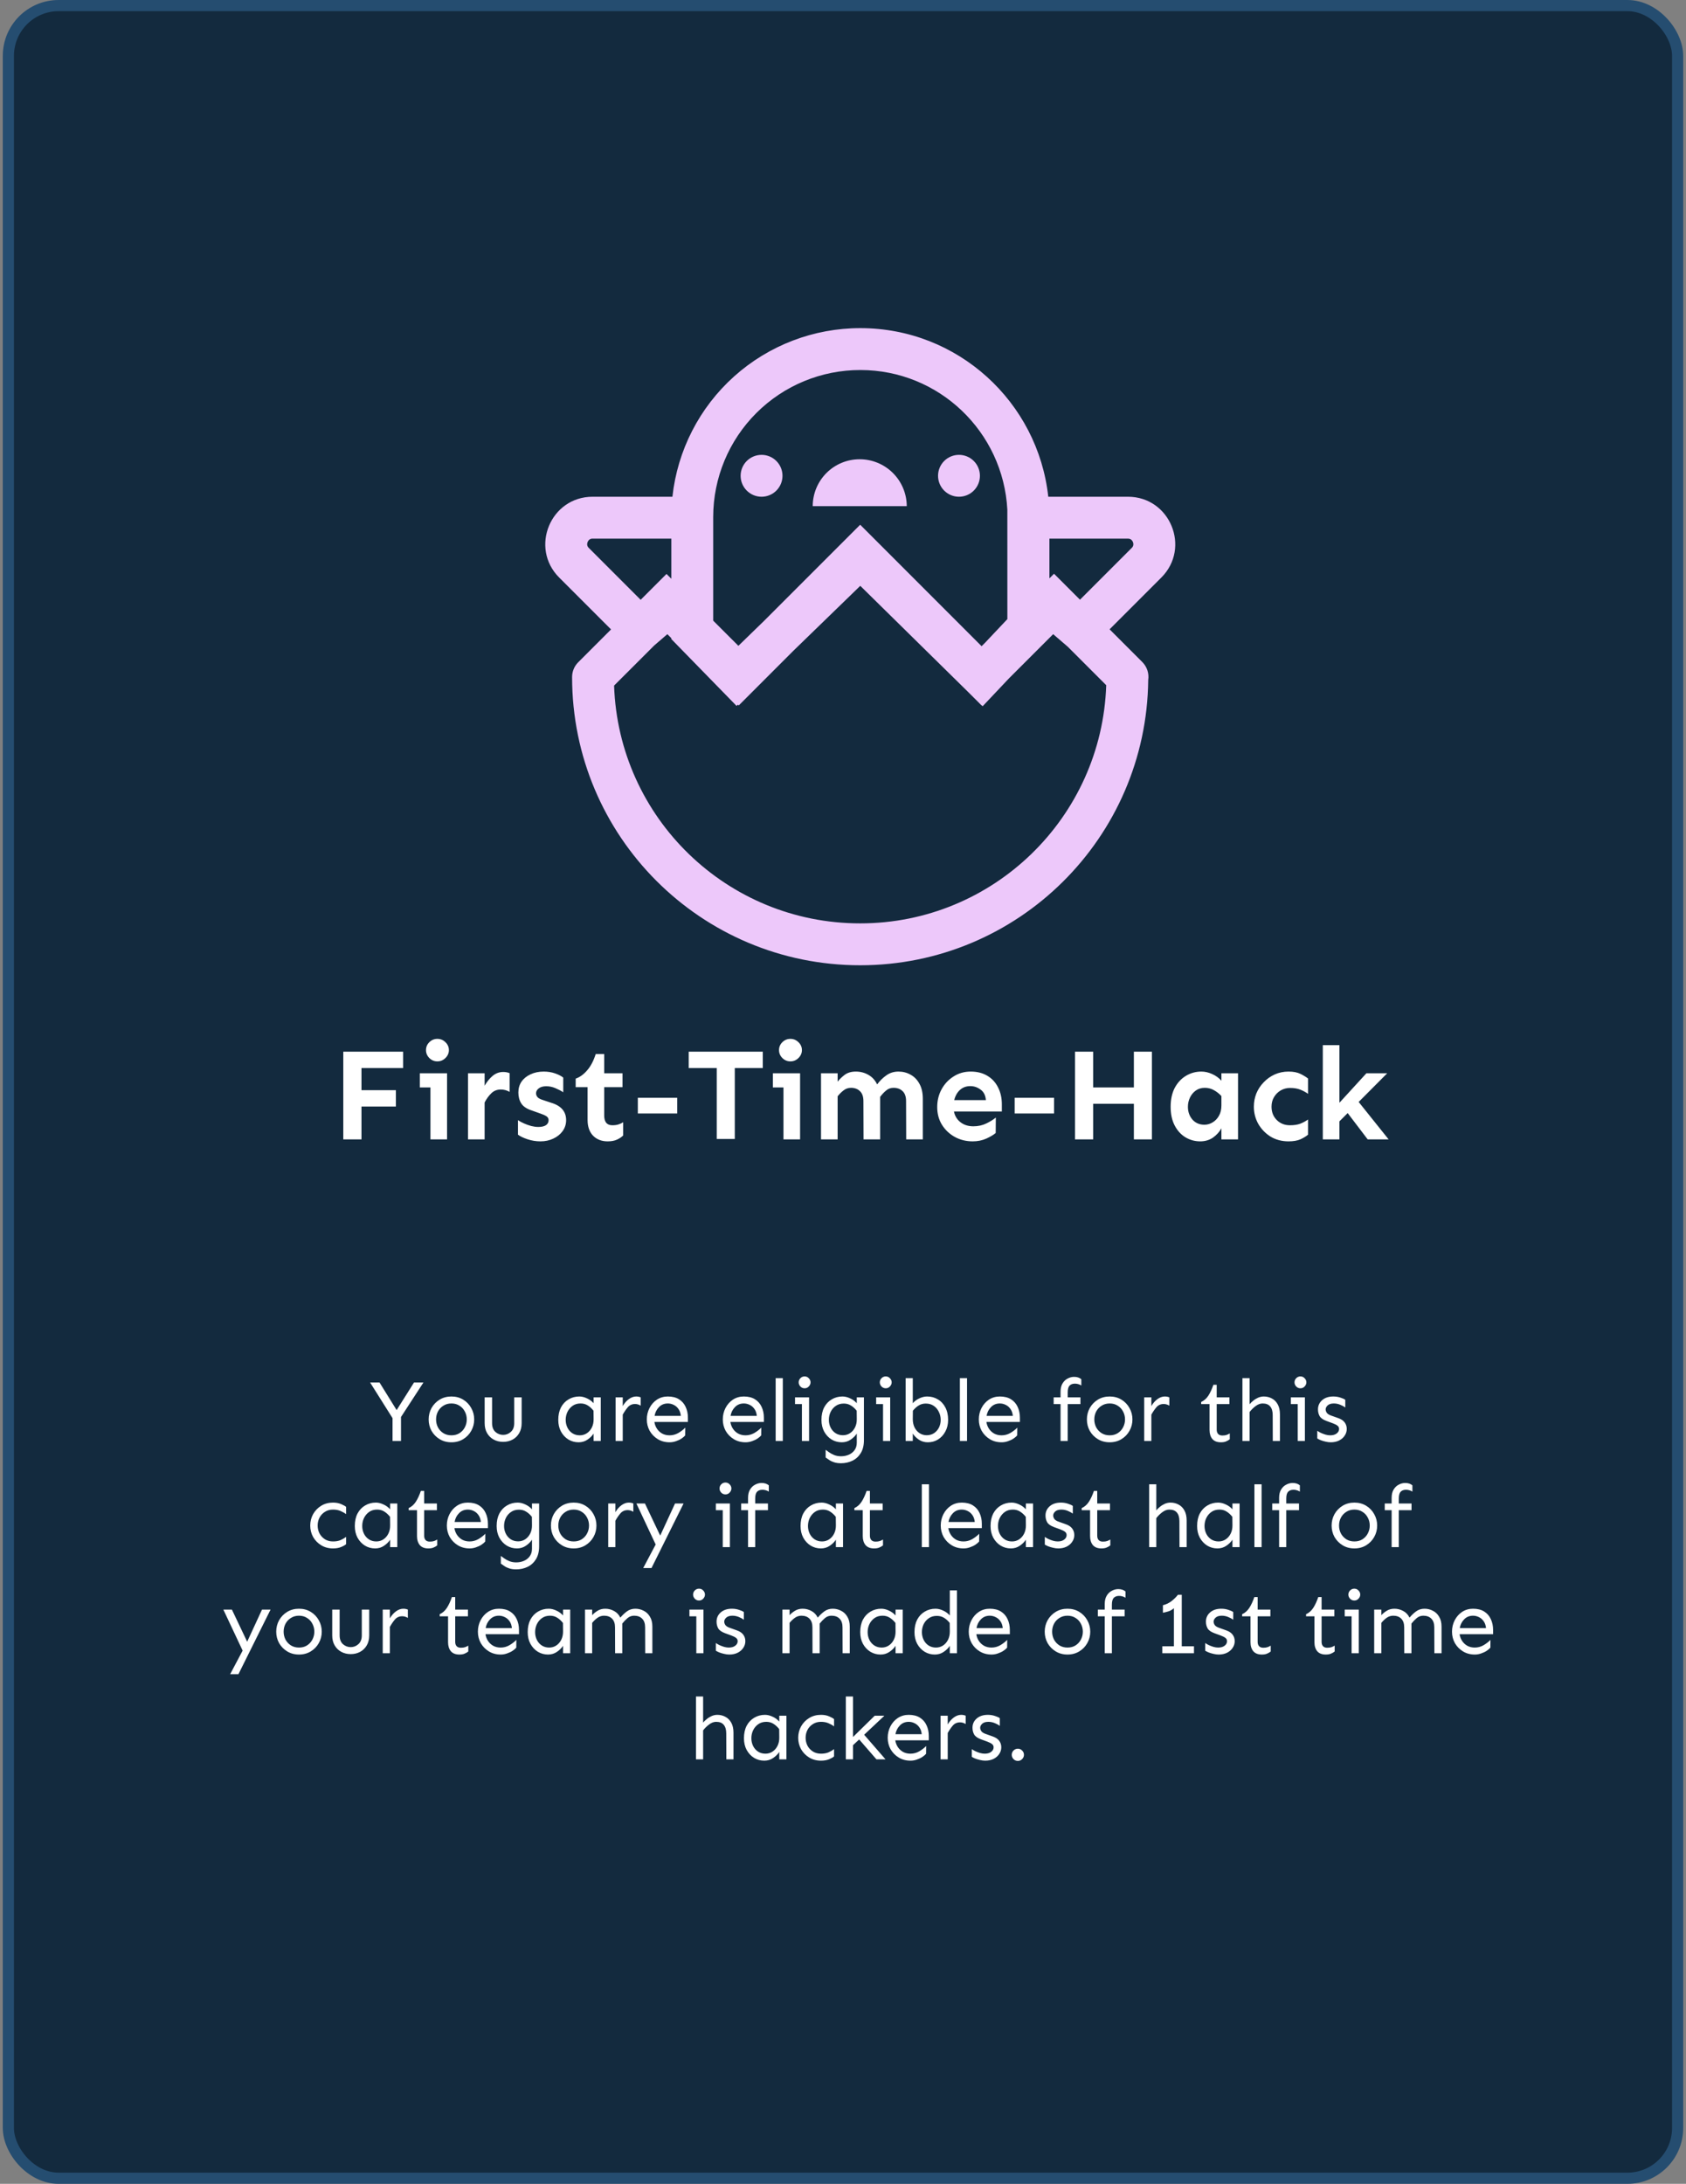 <svg width="302" height="391" viewBox="0 0 302 391" fill="none" xmlns="http://www.w3.org/2000/svg">
<rect x="0" y="0" width="302" height="391" fill="#808080" stroke="none"/>
<rect x="1.5" y="1" width="299" height="389" rx="9" fill="#132A3E"/>
<rect x="1.5" y="1" width="299" height="389" rx="9" stroke="#254D70" stroke-width="2"/>
<path d="M140.162 85.188C140.162 86.182 139.767 87.136 139.064 87.839C138.361 88.542 137.407 88.938 136.412 88.938C135.418 88.938 134.464 88.542 133.761 87.839C133.058 87.136 132.662 86.182 132.662 85.188C132.662 84.193 133.058 83.239 133.761 82.536C134.464 81.833 135.418 81.438 136.412 81.438C137.407 81.438 138.361 81.833 139.064 82.536C139.767 83.239 140.162 84.193 140.162 85.188ZM171.775 88.938C172.77 88.938 173.723 88.542 174.427 87.839C175.13 87.136 175.525 86.182 175.525 85.188C175.525 84.193 175.13 83.239 174.427 82.536C173.723 81.833 172.77 81.438 171.775 81.438C170.78 81.438 169.827 81.833 169.123 82.536C168.42 83.239 168.025 84.193 168.025 85.188C168.025 86.182 168.42 87.136 169.123 87.839C169.827 88.542 170.78 88.938 171.775 88.938ZM145.577 90.625H162.422C162.413 88.392 161.518 86.255 159.935 84.68C158.352 83.106 156.21 82.223 153.977 82.225C151.75 82.225 149.613 83.11 148.038 84.685C146.462 86.261 145.577 88.397 145.577 90.625Z" fill="#EDC8FA"/>
<path d="M100.157 103.401L109.45 112.694L103.57 118.574C102.868 119.277 102.474 120.231 102.475 121.225C102.475 149.733 125.564 172.825 154.075 172.825C182.387 172.825 205.379 149.988 205.671 121.739C205.757 121.159 205.706 120.568 205.523 120.012C205.339 119.456 205.028 118.95 204.614 118.536L198.752 112.675L208.026 103.401C213.34 98.084 209.59 88.938 202.037 88.938H187.769C185.912 71.954 171.561 58.75 154.112 58.75C145.766 58.744 137.711 61.823 131.496 67.395C125.282 72.967 121.346 80.639 120.445 88.938H106.15C98.594 88.938 94.844 98.088 100.157 103.401ZM120.25 96.438V103.623L119.387 102.76L114.756 107.391L105.464 98.099C105.32 97.968 105.222 97.795 105.186 97.604C105.159 97.413 105.184 97.218 105.261 97.041C105.331 96.862 105.449 96.707 105.602 96.591C105.763 96.482 105.956 96.428 106.15 96.438H120.25ZM109.997 122.751L117.19 115.563L119.537 113.545L120.25 114.258V114.419L131.935 126.389L132.175 126.156L132.325 126.306L142.097 116.53L154.094 104.89L173.474 123.955L175.825 126.303L175.844 126.284L176.012 126.449L180.715 121.473L188.646 113.545L191.256 115.788L198.149 122.68C197.365 146.35 177.925 165.325 154.075 165.325C130.217 165.325 110.8 146.41 109.997 122.751ZM202.72 98.099L193.45 107.373L188.8 102.723L187.975 103.548V96.438H202.037C202.3 96.438 202.465 96.513 202.581 96.591C202.712 96.689 202.844 96.839 202.926 97.041C203.002 97.219 203.027 97.413 202.997 97.604C202.962 97.794 202.862 97.968 202.72 98.099ZM180.441 110.849L176.429 115.098L175.829 115.698L154.079 93.948L136.836 111.186L132.261 115.63L127.75 111.123V92.534C127.764 85.553 130.548 78.864 135.491 73.936C140.435 69.007 147.132 66.243 154.112 66.25C168.194 66.25 179.702 77.305 180.437 91.263L180.441 110.849Z" fill="#EDC8FA"/>
<path d="M70.914 195.188V198.117H64.75V204H61.492V188.297H72.203V191.227H64.75V195.188H70.914ZM78.344 186C78.906 186 79.391 186.203 79.797 186.609C80.203 187 80.406 187.469 80.406 188.016C80.406 188.547 80.203 189.016 79.797 189.422C79.391 189.828 78.906 190.031 78.344 190.031C77.781 190.031 77.297 189.828 76.891 189.422C76.5 189.016 76.305 188.547 76.305 188.016C76.305 187.469 76.5 187 76.891 186.609C77.297 186.203 77.781 186 78.344 186ZM80.078 192.164V204H77.102V194.695H75.203V192.164H80.078ZM91.281 195.492C90.781 195.211 90.258 195.07 89.711 195.07C89.023 195.07 88.453 195.297 88 195.75C87.547 196.188 87.148 196.734 86.805 197.391V204H83.828V192.164H86.805V194.391C87.211 193.688 87.688 193.102 88.234 192.633C88.797 192.164 89.43 191.93 90.133 191.93C90.555 191.93 90.938 192 91.281 192.141V195.492ZM97.398 191.859C98.133 191.859 98.812 191.969 99.438 192.188C100.062 192.406 100.547 192.656 100.891 192.938V195.562C100.516 195.312 100.055 195.07 99.508 194.836C98.977 194.602 98.422 194.484 97.844 194.484C97.281 194.484 96.836 194.609 96.508 194.859C96.18 195.109 96.016 195.406 96.016 195.75C96.016 196 96.109 196.234 96.297 196.453C96.484 196.656 96.844 196.836 97.375 196.992L98.711 197.438C100.508 197.969 101.406 199.008 101.406 200.555C101.406 201.289 101.195 201.945 100.773 202.523C100.367 203.086 99.812 203.531 99.109 203.859C98.422 204.188 97.656 204.352 96.812 204.352C96.016 204.352 95.242 204.227 94.492 203.977C93.742 203.727 93.172 203.453 92.781 203.156V200.555C93.078 200.758 93.438 200.953 93.859 201.141C94.281 201.328 94.719 201.484 95.172 201.609C95.625 201.719 96.039 201.773 96.414 201.773C97.008 201.773 97.461 201.672 97.773 201.469C98.102 201.25 98.266 200.945 98.266 200.555C98.266 200.258 98.133 200.023 97.867 199.852C97.602 199.68 97.211 199.508 96.695 199.336L95.242 198.82C94.336 198.523 93.711 198.102 93.367 197.555C93.023 197.008 92.852 196.359 92.852 195.609C92.852 194.859 93.039 194.211 93.414 193.664C93.805 193.102 94.344 192.664 95.031 192.352C95.719 192.023 96.508 191.859 97.398 191.859ZM108.227 188.719V192.164H111.508V194.648H108.227V199.758C108.227 200.289 108.344 200.711 108.578 201.023C108.828 201.32 109.195 201.469 109.68 201.469C110.102 201.469 110.461 201.422 110.758 201.328C111.07 201.234 111.359 201.102 111.625 200.93V203.297C111.328 203.594 110.953 203.844 110.5 204.047C110.062 204.25 109.508 204.352 108.836 204.352C107.773 204.352 106.906 204.016 106.234 203.344C105.578 202.656 105.25 201.719 105.25 200.531V194.648H103.117V193.125C103.867 192.859 104.555 192.359 105.18 191.625C105.82 190.891 106.328 189.922 106.703 188.719H108.227ZM121.305 196.547V199.359H114.25V196.547H121.305ZM136.633 188.297V191.227H131.617V203.93H128.383V191.227H123.367V188.297H136.633ZM141.578 186C142.141 186 142.625 186.203 143.031 186.609C143.438 187 143.641 187.469 143.641 188.016C143.641 188.547 143.438 189.016 143.031 189.422C142.625 189.828 142.141 190.031 141.578 190.031C141.016 190.031 140.531 189.828 140.125 189.422C139.734 189.016 139.539 188.547 139.539 188.016C139.539 187.469 139.734 187 140.125 186.609C140.531 186.203 141.016 186 141.578 186ZM143.312 192.164V204H140.336V194.695H138.438V192.164H143.312ZM150.039 192.164V193.664C150.398 193.211 150.828 192.797 151.328 192.422C151.844 192.047 152.5 191.859 153.297 191.859C154.125 191.859 154.875 192.055 155.547 192.445C156.219 192.82 156.742 193.391 157.117 194.156C157.586 193.516 158.133 192.977 158.758 192.539C159.383 192.086 160.109 191.859 160.938 191.859C161.734 191.859 162.461 192.047 163.117 192.422C163.773 192.781 164.297 193.32 164.688 194.039C165.094 194.758 165.297 195.656 165.297 196.734V204H162.32L162.297 197.133C162.297 196.336 162.086 195.742 161.664 195.352C161.258 194.961 160.719 194.766 160.047 194.766C159.531 194.766 159.086 194.93 158.711 195.258C158.336 195.57 157.984 195.945 157.656 196.383V204H154.68L154.656 197.133C154.656 196.336 154.445 195.742 154.023 195.352C153.617 194.961 153.086 194.766 152.43 194.766C151.93 194.766 151.484 194.922 151.094 195.234C150.703 195.531 150.352 195.883 150.039 196.289V204H147.062V192.164H150.039ZM173.875 191.859C175.031 191.859 176.023 192.109 176.852 192.609C177.695 193.109 178.336 193.805 178.773 194.695C179.227 195.57 179.453 196.586 179.453 197.742V199.008H170.875C171.031 199.805 171.422 200.445 172.047 200.93C172.672 201.414 173.438 201.656 174.344 201.656C175.203 201.656 175.984 201.484 176.688 201.141C177.391 200.797 177.953 200.445 178.375 200.086L178.352 202.852C177.977 203.18 177.414 203.516 176.664 203.859C175.93 204.188 175.117 204.352 174.227 204.352C173.055 204.352 171.984 204.086 171.016 203.555C170.062 203.023 169.297 202.297 168.719 201.375C168.156 200.453 167.875 199.398 167.875 198.211C167.875 197.055 168.133 196 168.648 195.047C169.164 194.094 169.875 193.328 170.781 192.75C171.688 192.156 172.719 191.859 173.875 191.859ZM173.805 194.461C173.07 194.461 172.453 194.688 171.953 195.141C171.453 195.594 171.109 196.203 170.922 196.969H176.594C176.531 196.125 176.219 195.5 175.656 195.094C175.094 194.672 174.477 194.461 173.805 194.461ZM188.805 196.547V199.359H181.75V196.547H188.805ZM195.812 188.297V194.695H203.102V188.297H206.336V204H203.102V197.625H195.812V204H192.555V188.297H195.812ZM215.195 191.859C215.836 191.859 216.484 192.008 217.141 192.305C217.797 192.602 218.344 193 218.781 193.5V192.164H221.758V204H218.781V202.008C218.438 202.648 217.938 203.203 217.281 203.672C216.625 204.125 215.859 204.352 214.984 204.352C214.031 204.352 213.148 204.109 212.336 203.625C211.539 203.141 210.898 202.438 210.414 201.516C209.93 200.594 209.688 199.477 209.688 198.164C209.688 196.852 209.93 195.727 210.414 194.789C210.914 193.852 211.578 193.133 212.406 192.633C213.25 192.117 214.18 191.859 215.195 191.859ZM215.805 194.766C215.18 194.766 214.641 194.93 214.188 195.258C213.75 195.57 213.406 195.984 213.156 196.5C212.906 197.016 212.781 197.57 212.781 198.164C212.781 199.055 213.047 199.812 213.578 200.438C214.125 201.062 214.844 201.375 215.734 201.375C216.266 201.375 216.758 201.234 217.211 200.953C217.68 200.672 218.055 200.281 218.336 199.781C218.633 199.266 218.781 198.648 218.781 197.93V196.242C218.359 195.789 217.898 195.43 217.398 195.164C216.914 194.898 216.383 194.766 215.805 194.766ZM230.805 191.859C231.68 191.859 232.398 192 232.961 192.281C233.523 192.562 233.969 192.836 234.297 193.102V195.844C233.891 195.547 233.43 195.297 232.914 195.094C232.414 194.891 231.797 194.789 231.062 194.789C230.469 194.789 229.914 194.938 229.398 195.234C228.898 195.531 228.5 195.93 228.203 196.43C227.906 196.93 227.758 197.5 227.758 198.141C227.758 199.109 228.07 199.906 228.695 200.531C229.32 201.156 230.109 201.469 231.062 201.469C231.797 201.469 232.414 201.375 232.914 201.188C233.43 200.984 233.891 200.734 234.297 200.438V203.156C233.969 203.438 233.523 203.711 232.961 203.977C232.398 204.227 231.68 204.352 230.805 204.352C229.602 204.352 228.531 204.07 227.594 203.508C226.672 202.93 225.938 202.172 225.391 201.234C224.859 200.281 224.594 199.25 224.594 198.141C224.594 197.312 224.742 196.523 225.039 195.773C225.352 195.023 225.789 194.359 226.352 193.781C226.914 193.188 227.57 192.719 228.32 192.375C229.086 192.031 229.914 191.859 230.805 191.859ZM239.922 187.125V197.438L244.75 192.164H248.477L243.367 197.297L248.734 204H244.984L241.398 199.289L239.922 200.766V204H236.945V187.125H239.922Z" fill="white"/>
<path d="M75.844 247.531L71.828 253.703V258H70.312V253.906L66.297 247.531H67.984L71.047 252.469L74.156 247.531H75.844ZM80.859 250.031C81.651 250.031 82.354 250.219 82.969 250.594C83.583 250.969 84.062 251.469 84.406 252.094C84.76 252.719 84.938 253.401 84.938 254.141C84.938 254.88 84.76 255.562 84.406 256.188C84.062 256.802 83.583 257.297 82.969 257.672C82.354 258.047 81.651 258.234 80.859 258.234C80.068 258.234 79.365 258.047 78.75 257.672C78.135 257.297 77.651 256.802 77.297 256.188C76.953 255.562 76.781 254.88 76.781 254.141C76.781 253.401 76.953 252.719 77.297 252.094C77.651 251.469 78.135 250.969 78.75 250.594C79.365 250.219 80.068 250.031 80.859 250.031ZM80.859 251.281C80.307 251.281 79.823 251.417 79.406 251.688C78.99 251.948 78.667 252.297 78.438 252.734C78.219 253.161 78.109 253.63 78.109 254.141C78.109 254.641 78.219 255.109 78.438 255.547C78.667 255.974 78.99 256.323 79.406 256.594C79.823 256.854 80.307 256.984 80.859 256.984C81.422 256.984 81.906 256.854 82.312 256.594C82.729 256.323 83.047 255.974 83.266 255.547C83.495 255.109 83.609 254.641 83.609 254.141C83.609 253.63 83.495 253.161 83.266 252.734C83.047 252.297 82.729 251.948 82.312 251.688C81.906 251.417 81.422 251.281 80.859 251.281ZM93.438 250.188V254.812C93.438 255.5 93.292 256.094 93 256.594C92.708 257.094 92.312 257.479 91.812 257.75C91.312 258.021 90.75 258.156 90.125 258.156C89.5 258.156 88.938 258.021 88.438 257.75C87.938 257.479 87.542 257.094 87.25 256.594C86.958 256.094 86.812 255.5 86.812 254.812V250.188H88.141V254.812C88.141 255.49 88.338 256.01 88.734 256.375C89.141 256.729 89.604 256.906 90.125 256.906C90.646 256.906 91.104 256.729 91.5 256.375C91.906 256.01 92.109 255.49 92.109 254.812V250.188H93.438ZM103.766 250.031C104.214 250.031 104.667 250.141 105.125 250.359C105.594 250.568 105.995 250.859 106.328 251.234V250.188H107.609V258H106.328V256.672C106.057 257.089 105.688 257.453 105.219 257.766C104.76 258.078 104.234 258.234 103.641 258.234C102.974 258.234 102.365 258.068 101.812 257.734C101.26 257.391 100.818 256.917 100.484 256.312C100.161 255.708 100 255.01 100 254.219C100 253.354 100.161 252.609 100.484 251.984C100.818 251.359 101.271 250.88 101.844 250.547C102.417 250.203 103.057 250.031 103.766 250.031ZM104 251.281C103.438 251.281 102.958 251.422 102.562 251.703C102.167 251.984 101.859 252.349 101.641 252.797C101.432 253.234 101.328 253.708 101.328 254.219C101.328 254.719 101.432 255.182 101.641 255.609C101.849 256.026 102.141 256.359 102.516 256.609C102.901 256.859 103.344 256.984 103.844 256.984C104.323 256.984 104.75 256.859 105.125 256.609C105.5 256.359 105.797 256.016 106.016 255.578C106.234 255.13 106.339 254.63 106.328 254.078L106.312 252.578C105.99 252.172 105.641 251.854 105.266 251.625C104.901 251.396 104.479 251.281 104 251.281ZM111.547 250.188V251.75C111.849 251.229 112.214 250.812 112.641 250.5C113.068 250.188 113.505 250.031 113.953 250.031C114.255 250.031 114.526 250.083 114.766 250.188V251.672C114.432 251.474 114.099 251.375 113.766 251.375C113.234 251.375 112.802 251.562 112.469 251.938C112.146 252.312 111.839 252.76 111.547 253.281V258H110.266V250.188H111.547ZM119.625 250.031C120.427 250.031 121.094 250.198 121.625 250.531C122.156 250.865 122.552 251.318 122.812 251.891C123.083 252.464 123.219 253.109 123.219 253.828V254.594H117.219C117.281 255.031 117.432 255.432 117.672 255.797C117.911 256.161 118.224 256.453 118.609 256.672C118.995 256.88 119.438 256.984 119.938 256.984C120.5 256.984 121.026 256.844 121.516 256.562C122.005 256.271 122.417 255.953 122.75 255.609L122.734 257C122.589 257.177 122.37 257.365 122.078 257.562C121.797 257.75 121.469 257.906 121.094 258.031C120.729 258.167 120.344 258.234 119.938 258.234C119.146 258.234 118.443 258.047 117.828 257.672C117.214 257.297 116.729 256.802 116.375 256.188C116.031 255.562 115.859 254.88 115.859 254.141C115.859 253.401 116.021 252.719 116.344 252.094C116.667 251.469 117.109 250.969 117.672 250.594C118.245 250.219 118.896 250.031 119.625 250.031ZM119.625 251.281C118.979 251.281 118.448 251.5 118.031 251.938C117.615 252.365 117.354 252.885 117.25 253.5H121.953C121.901 252.99 121.755 252.573 121.516 252.25C121.286 251.927 121.005 251.688 120.672 251.531C120.339 251.365 119.99 251.281 119.625 251.281ZM133.234 250.031C134.036 250.031 134.703 250.198 135.234 250.531C135.766 250.865 136.161 251.318 136.422 251.891C136.693 252.464 136.828 253.109 136.828 253.828V254.594H130.828C130.891 255.031 131.042 255.432 131.281 255.797C131.521 256.161 131.833 256.453 132.219 256.672C132.604 256.88 133.047 256.984 133.547 256.984C134.109 256.984 134.635 256.844 135.125 256.562C135.615 256.271 136.026 255.953 136.359 255.609L136.344 257C136.198 257.177 135.979 257.365 135.688 257.562C135.406 257.75 135.078 257.906 134.703 258.031C134.339 258.167 133.953 258.234 133.547 258.234C132.755 258.234 132.052 258.047 131.438 257.672C130.823 257.297 130.339 256.802 129.984 256.188C129.641 255.562 129.469 254.88 129.469 254.141C129.469 253.401 129.63 252.719 129.953 252.094C130.276 251.469 130.719 250.969 131.281 250.594C131.854 250.219 132.505 250.031 133.234 250.031ZM133.234 251.281C132.589 251.281 132.057 251.5 131.641 251.938C131.224 252.365 130.964 252.885 130.859 253.5H135.562C135.51 252.99 135.365 252.573 135.125 252.25C134.896 251.927 134.615 251.688 134.281 251.531C133.948 251.365 133.599 251.281 133.234 251.281ZM140.219 246.75V258H138.938V246.75H140.219ZM144.125 246.438C144.427 246.438 144.677 246.547 144.875 246.766C145.083 246.974 145.188 247.219 145.188 247.5C145.188 247.771 145.083 248.016 144.875 248.234C144.677 248.453 144.427 248.562 144.125 248.562C143.823 248.562 143.568 248.453 143.359 248.234C143.161 248.016 143.062 247.771 143.062 247.5C143.062 247.219 143.161 246.974 143.359 246.766C143.568 246.547 143.823 246.438 144.125 246.438ZM144.922 250.188V258H143.641V251.391H142.406V250.188H144.922ZM150.906 250.031C151.354 250.031 151.807 250.141 152.266 250.359C152.734 250.568 153.135 250.859 153.469 251.234V250.188H154.75V257.844C154.75 258.771 154.562 259.542 154.188 260.156C153.812 260.771 153.312 261.229 152.688 261.531C152.062 261.833 151.38 261.984 150.641 261.984C150.161 261.984 149.75 261.927 149.406 261.812C149.073 261.708 148.786 261.573 148.547 261.406C148.307 261.25 148.089 261.099 147.891 260.953V259.578C148.047 259.693 148.25 259.839 148.5 260.016C148.76 260.203 149.068 260.37 149.422 260.516C149.786 260.661 150.193 260.734 150.641 260.734C151.151 260.734 151.62 260.641 152.047 260.453C152.474 260.266 152.818 259.99 153.078 259.625C153.339 259.26 153.469 258.823 153.469 258.312V256.672C153.198 257.089 152.828 257.453 152.359 257.766C151.901 258.078 151.375 258.234 150.781 258.234C150.115 258.234 149.505 258.068 148.953 257.734C148.401 257.391 147.958 256.917 147.625 256.312C147.302 255.708 147.141 255.01 147.141 254.219C147.141 253.354 147.302 252.609 147.625 251.984C147.958 251.359 148.411 250.88 148.984 250.547C149.557 250.203 150.198 250.031 150.906 250.031ZM151.141 251.297C150.578 251.297 150.099 251.438 149.703 251.719C149.307 251.99 149 252.349 148.781 252.797C148.573 253.234 148.469 253.708 148.469 254.219C148.469 254.719 148.573 255.177 148.781 255.594C148.99 256.01 149.281 256.344 149.656 256.594C150.042 256.844 150.484 256.969 150.984 256.969C151.464 256.969 151.891 256.844 152.266 256.594C152.641 256.344 152.938 256 153.156 255.562C153.375 255.125 153.479 254.63 153.469 254.078L153.453 252.578C153.13 252.172 152.781 251.859 152.406 251.641C152.042 251.411 151.62 251.297 151.141 251.297ZM158.656 246.438C158.958 246.438 159.208 246.547 159.406 246.766C159.615 246.974 159.719 247.219 159.719 247.5C159.719 247.771 159.615 248.016 159.406 248.234C159.208 248.453 158.958 248.562 158.656 248.562C158.354 248.562 158.099 248.453 157.891 248.234C157.693 248.016 157.594 247.771 157.594 247.5C157.594 247.219 157.693 246.974 157.891 246.766C158.099 246.547 158.354 246.438 158.656 246.438ZM159.453 250.188V258H158.172V251.391H156.938V250.188H159.453ZM166.062 250.031C166.781 250.031 167.422 250.203 167.984 250.547C168.557 250.88 169.005 251.359 169.328 251.984C169.661 252.609 169.828 253.354 169.828 254.219C169.828 255.01 169.661 255.708 169.328 256.312C169.005 256.917 168.568 257.391 168.016 257.734C167.474 258.068 166.865 258.234 166.188 258.234C165.594 258.234 165.062 258.078 164.594 257.766C164.135 257.453 163.771 257.089 163.5 256.672V258H162.219V246.75H163.5V251.234C163.833 250.859 164.229 250.568 164.688 250.359C165.156 250.141 165.615 250.031 166.062 250.031ZM165.828 251.297C165.349 251.297 164.927 251.411 164.562 251.641C164.198 251.859 163.849 252.172 163.516 252.578L163.5 254.078C163.5 254.63 163.604 255.125 163.812 255.562C164.031 256 164.328 256.344 164.703 256.594C165.089 256.844 165.516 256.969 165.984 256.969C166.495 256.969 166.938 256.844 167.312 256.594C167.688 256.344 167.979 256.01 168.188 255.594C168.396 255.177 168.5 254.719 168.5 254.219C168.5 253.708 168.391 253.234 168.172 252.797C167.964 252.349 167.661 251.99 167.266 251.719C166.87 251.438 166.391 251.297 165.828 251.297ZM173.219 246.75V258H171.938V246.75H173.219ZM179.094 250.031C179.896 250.031 180.562 250.198 181.094 250.531C181.625 250.865 182.021 251.318 182.281 251.891C182.552 252.464 182.688 253.109 182.688 253.828V254.594H176.688C176.75 255.031 176.901 255.432 177.141 255.797C177.38 256.161 177.693 256.453 178.078 256.672C178.464 256.88 178.906 256.984 179.406 256.984C179.969 256.984 180.495 256.844 180.984 256.562C181.474 256.271 181.885 255.953 182.219 255.609L182.203 257C182.057 257.177 181.839 257.365 181.547 257.562C181.266 257.75 180.938 257.906 180.562 258.031C180.198 258.167 179.812 258.234 179.406 258.234C178.615 258.234 177.911 258.047 177.297 257.672C176.682 257.297 176.198 256.802 175.844 256.188C175.5 255.562 175.328 254.88 175.328 254.141C175.328 253.401 175.49 252.719 175.812 252.094C176.135 251.469 176.578 250.969 177.141 250.594C177.714 250.219 178.365 250.031 179.094 250.031ZM179.094 251.281C178.448 251.281 177.917 251.5 177.5 251.938C177.083 252.365 176.823 252.885 176.719 253.5H181.422C181.37 252.99 181.224 252.573 180.984 252.25C180.755 251.927 180.474 251.688 180.141 251.531C179.807 251.365 179.458 251.281 179.094 251.281ZM193.531 250.188V251.391H191.25V258H189.969V251.391H188.734V250.188H189.969V249.188C189.969 248.573 190.089 248.073 190.328 247.688C190.568 247.292 190.875 247 191.25 246.812C191.625 246.615 192.005 246.516 192.391 246.516C192.922 246.516 193.354 246.656 193.688 246.938V248.062C193.531 247.958 193.344 247.875 193.125 247.812C192.906 247.75 192.688 247.724 192.469 247.734C192.083 247.745 191.781 247.87 191.562 248.109C191.354 248.339 191.25 248.745 191.25 249.328V250.188H193.531ZM198.766 250.031C199.557 250.031 200.26 250.219 200.875 250.594C201.49 250.969 201.969 251.469 202.312 252.094C202.667 252.719 202.844 253.401 202.844 254.141C202.844 254.88 202.667 255.562 202.312 256.188C201.969 256.802 201.49 257.297 200.875 257.672C200.26 258.047 199.557 258.234 198.766 258.234C197.974 258.234 197.271 258.047 196.656 257.672C196.042 257.297 195.557 256.802 195.203 256.188C194.859 255.562 194.688 254.88 194.688 254.141C194.688 253.401 194.859 252.719 195.203 252.094C195.557 251.469 196.042 250.969 196.656 250.594C197.271 250.219 197.974 250.031 198.766 250.031ZM198.766 251.281C198.214 251.281 197.729 251.417 197.312 251.688C196.896 251.948 196.573 252.297 196.344 252.734C196.125 253.161 196.016 253.63 196.016 254.141C196.016 254.641 196.125 255.109 196.344 255.547C196.573 255.974 196.896 256.323 197.312 256.594C197.729 256.854 198.214 256.984 198.766 256.984C199.328 256.984 199.812 256.854 200.219 256.594C200.635 256.323 200.953 255.974 201.172 255.547C201.401 255.109 201.516 254.641 201.516 254.141C201.516 253.63 201.401 253.161 201.172 252.734C200.953 252.297 200.635 251.948 200.219 251.688C199.812 251.417 199.328 251.281 198.766 251.281ZM206.234 250.188V251.75C206.536 251.229 206.901 250.812 207.328 250.5C207.755 250.188 208.193 250.031 208.641 250.031C208.943 250.031 209.214 250.083 209.453 250.188V251.672C209.12 251.474 208.786 251.375 208.453 251.375C207.922 251.375 207.49 251.562 207.156 251.938C206.833 252.312 206.526 252.76 206.234 253.281V258H204.953V250.188H206.234ZM217.938 247.938V250.188H220.219V251.391H217.938V255.969C217.938 256.292 218.021 256.547 218.188 256.734C218.354 256.922 218.609 257.016 218.953 257.016C219.266 257.016 219.526 256.979 219.734 256.906C219.943 256.823 220.125 256.734 220.281 256.641V257.688C220.073 257.854 219.849 257.984 219.609 258.078C219.38 258.182 219.068 258.234 218.672 258.234C218.005 258.234 217.5 258.036 217.156 257.641C216.823 257.234 216.656 256.698 216.656 256.031V251.391H215.156V251.016C215.667 250.786 216.094 250.411 216.438 249.891C216.781 249.359 217.083 248.708 217.344 247.938H217.938ZM226.375 250.031C226.906 250.031 227.391 250.151 227.828 250.391C228.266 250.62 228.615 250.974 228.875 251.453C229.135 251.922 229.266 252.516 229.266 253.234V258H227.984L227.969 253.359C227.969 252.682 227.818 252.167 227.516 251.812C227.224 251.458 226.771 251.281 226.156 251.281C225.74 251.281 225.323 251.438 224.906 251.75C224.5 252.052 224.141 252.406 223.828 252.812V258H222.547V246.75H223.828V251.422C223.995 251.214 224.208 251.005 224.469 250.797C224.729 250.578 225.021 250.396 225.344 250.25C225.677 250.104 226.021 250.031 226.375 250.031ZM232.938 246.438C233.24 246.438 233.49 246.547 233.688 246.766C233.896 246.974 234 247.219 234 247.5C234 247.771 233.896 248.016 233.688 248.234C233.49 248.453 233.24 248.562 232.938 248.562C232.635 248.562 232.38 248.453 232.172 248.234C231.974 248.016 231.875 247.771 231.875 247.5C231.875 247.219 231.974 246.974 232.172 246.766C232.38 246.547 232.635 246.438 232.938 246.438ZM233.734 250.188V258H232.453V251.391H231.219V250.188H233.734ZM238.828 250.031C239.286 250.031 239.714 250.099 240.109 250.234C240.505 250.359 240.792 250.49 240.969 250.625V252C240.75 251.833 240.453 251.672 240.078 251.516C239.703 251.359 239.318 251.281 238.922 251.281C238.432 251.281 238.062 251.396 237.812 251.625C237.573 251.854 237.453 252.094 237.453 252.344C237.453 252.542 237.521 252.745 237.656 252.953C237.802 253.151 238.052 253.312 238.406 253.438L239.719 253.906C240.229 254.083 240.609 254.339 240.859 254.672C241.109 255.005 241.234 255.396 241.234 255.844C241.234 256.281 241.109 256.682 240.859 257.047C240.62 257.411 240.281 257.703 239.844 257.922C239.417 258.13 238.922 258.234 238.359 258.234C238.057 258.234 237.74 258.193 237.406 258.109C237.083 258.036 236.792 257.948 236.531 257.844C236.271 257.729 236.078 257.63 235.953 257.547V256.172C236.099 256.276 236.302 256.396 236.562 256.531C236.833 256.656 237.12 256.766 237.422 256.859C237.724 256.943 238.005 256.984 238.266 256.984C238.755 256.984 239.141 256.875 239.422 256.656C239.714 256.438 239.859 256.167 239.859 255.844C239.859 255.594 239.76 255.396 239.562 255.25C239.375 255.104 239.099 254.964 238.734 254.828L237.578 254.406C236.974 254.177 236.573 253.891 236.375 253.547C236.177 253.193 236.078 252.792 236.078 252.344C236.078 251.677 236.328 251.125 236.828 250.688C237.328 250.25 237.995 250.031 238.828 250.031ZM59.648 269.031C60.221 269.031 60.716 269.125 61.133 269.312C61.55 269.49 61.836 269.651 61.992 269.797V271.094C61.7 270.875 61.367 270.688 60.992 270.531C60.617 270.365 60.169 270.281 59.648 270.281C59.096 270.281 58.612 270.417 58.195 270.688C57.779 270.948 57.456 271.297 57.227 271.734C57.008 272.161 56.898 272.63 56.898 273.141C56.898 273.641 57.008 274.109 57.227 274.547C57.456 274.974 57.779 275.323 58.195 275.594C58.612 275.854 59.096 275.984 59.648 275.984C60.169 275.984 60.617 275.906 60.992 275.75C61.367 275.583 61.7 275.391 61.992 275.172V276.469C61.836 276.625 61.55 276.792 61.133 276.969C60.716 277.146 60.221 277.234 59.648 277.234C58.857 277.234 58.154 277.047 57.539 276.672C56.925 276.297 56.44 275.802 56.086 275.188C55.742 274.562 55.57 273.88 55.57 273.141C55.57 272.401 55.742 271.719 56.086 271.094C56.44 270.469 56.925 269.969 57.539 269.594C58.154 269.219 58.857 269.031 59.648 269.031ZM67.32 269.031C67.768 269.031 68.221 269.141 68.68 269.359C69.148 269.568 69.549 269.859 69.883 270.234V269.188H71.164V277H69.883V275.672C69.612 276.089 69.242 276.453 68.773 276.766C68.315 277.078 67.789 277.234 67.195 277.234C66.529 277.234 65.919 277.068 65.367 276.734C64.815 276.391 64.372 275.917 64.039 275.312C63.716 274.708 63.555 274.01 63.555 273.219C63.555 272.354 63.716 271.609 64.039 270.984C64.372 270.359 64.826 269.88 65.398 269.547C65.971 269.203 66.612 269.031 67.32 269.031ZM67.555 270.281C66.992 270.281 66.513 270.422 66.117 270.703C65.721 270.984 65.414 271.349 65.195 271.797C64.987 272.234 64.883 272.708 64.883 273.219C64.883 273.719 64.987 274.182 65.195 274.609C65.404 275.026 65.695 275.359 66.07 275.609C66.456 275.859 66.898 275.984 67.398 275.984C67.878 275.984 68.305 275.859 68.68 275.609C69.055 275.359 69.352 275.016 69.57 274.578C69.789 274.13 69.893 273.63 69.883 273.078L69.867 271.578C69.544 271.172 69.195 270.854 68.82 270.625C68.456 270.396 68.034 270.281 67.555 270.281ZM75.977 266.938V269.188H78.258V270.391H75.977V274.969C75.977 275.292 76.06 275.547 76.227 275.734C76.393 275.922 76.648 276.016 76.992 276.016C77.305 276.016 77.565 275.979 77.773 275.906C77.982 275.823 78.164 275.734 78.32 275.641V276.688C78.112 276.854 77.888 276.984 77.648 277.078C77.419 277.182 77.107 277.234 76.711 277.234C76.044 277.234 75.539 277.036 75.195 276.641C74.862 276.234 74.695 275.698 74.695 275.031V270.391H73.195V270.016C73.706 269.786 74.133 269.411 74.477 268.891C74.82 268.359 75.122 267.708 75.383 266.938H75.977ZM83.805 269.031C84.607 269.031 85.273 269.198 85.805 269.531C86.336 269.865 86.732 270.318 86.992 270.891C87.263 271.464 87.398 272.109 87.398 272.828V273.594H81.398C81.461 274.031 81.612 274.432 81.852 274.797C82.091 275.161 82.404 275.453 82.789 275.672C83.174 275.88 83.617 275.984 84.117 275.984C84.68 275.984 85.206 275.844 85.695 275.562C86.185 275.271 86.596 274.953 86.93 274.609L86.914 276C86.768 276.177 86.549 276.365 86.258 276.562C85.977 276.75 85.648 276.906 85.273 277.031C84.909 277.167 84.523 277.234 84.117 277.234C83.326 277.234 82.622 277.047 82.008 276.672C81.393 276.297 80.909 275.802 80.555 275.188C80.211 274.562 80.039 273.88 80.039 273.141C80.039 272.401 80.201 271.719 80.523 271.094C80.846 270.469 81.289 269.969 81.852 269.594C82.424 269.219 83.076 269.031 83.805 269.031ZM83.805 270.281C83.159 270.281 82.628 270.5 82.211 270.938C81.794 271.365 81.534 271.885 81.43 272.5H86.133C86.081 271.99 85.935 271.573 85.695 271.25C85.466 270.927 85.185 270.688 84.852 270.531C84.518 270.365 84.169 270.281 83.805 270.281ZM92.727 269.031C93.174 269.031 93.628 269.141 94.086 269.359C94.555 269.568 94.956 269.859 95.289 270.234V269.188H96.57V276.844C96.57 277.771 96.383 278.542 96.008 279.156C95.633 279.771 95.133 280.229 94.508 280.531C93.883 280.833 93.201 280.984 92.461 280.984C91.982 280.984 91.57 280.927 91.227 280.812C90.893 280.708 90.607 280.573 90.367 280.406C90.128 280.25 89.909 280.099 89.711 279.953V278.578C89.867 278.693 90.07 278.839 90.32 279.016C90.581 279.203 90.888 279.37 91.242 279.516C91.607 279.661 92.013 279.734 92.461 279.734C92.971 279.734 93.44 279.641 93.867 279.453C94.294 279.266 94.638 278.99 94.898 278.625C95.159 278.26 95.289 277.823 95.289 277.312V275.672C95.018 276.089 94.648 276.453 94.18 276.766C93.721 277.078 93.195 277.234 92.602 277.234C91.935 277.234 91.326 277.068 90.773 276.734C90.221 276.391 89.779 275.917 89.445 275.312C89.122 274.708 88.961 274.01 88.961 273.219C88.961 272.354 89.122 271.609 89.445 270.984C89.779 270.359 90.232 269.88 90.805 269.547C91.378 269.203 92.018 269.031 92.727 269.031ZM92.961 270.297C92.398 270.297 91.919 270.438 91.523 270.719C91.128 270.99 90.82 271.349 90.602 271.797C90.393 272.234 90.289 272.708 90.289 273.219C90.289 273.719 90.393 274.177 90.602 274.594C90.81 275.01 91.102 275.344 91.477 275.594C91.862 275.844 92.305 275.969 92.805 275.969C93.284 275.969 93.711 275.844 94.086 275.594C94.461 275.344 94.758 275 94.977 274.562C95.195 274.125 95.299 273.63 95.289 273.078L95.273 271.578C94.951 271.172 94.602 270.859 94.227 270.641C93.862 270.411 93.44 270.297 92.961 270.297ZM102.758 269.031C103.549 269.031 104.253 269.219 104.867 269.594C105.482 269.969 105.961 270.469 106.305 271.094C106.659 271.719 106.836 272.401 106.836 273.141C106.836 273.88 106.659 274.562 106.305 275.188C105.961 275.802 105.482 276.297 104.867 276.672C104.253 277.047 103.549 277.234 102.758 277.234C101.966 277.234 101.263 277.047 100.648 276.672C100.034 276.297 99.549 275.802 99.195 275.188C98.852 274.562 98.68 273.88 98.68 273.141C98.68 272.401 98.852 271.719 99.195 271.094C99.549 270.469 100.034 269.969 100.648 269.594C101.263 269.219 101.966 269.031 102.758 269.031ZM102.758 270.281C102.206 270.281 101.721 270.417 101.305 270.688C100.888 270.948 100.565 271.297 100.336 271.734C100.117 272.161 100.008 272.63 100.008 273.141C100.008 273.641 100.117 274.109 100.336 274.547C100.565 274.974 100.888 275.323 101.305 275.594C101.721 275.854 102.206 275.984 102.758 275.984C103.32 275.984 103.805 275.854 104.211 275.594C104.628 275.323 104.945 274.974 105.164 274.547C105.393 274.109 105.508 273.641 105.508 273.141C105.508 272.63 105.393 272.161 105.164 271.734C104.945 271.297 104.628 270.948 104.211 270.688C103.805 270.417 103.32 270.281 102.758 270.281ZM110.227 269.188V270.75C110.529 270.229 110.893 269.812 111.32 269.5C111.747 269.188 112.185 269.031 112.633 269.031C112.935 269.031 113.206 269.083 113.445 269.188V270.672C113.112 270.474 112.779 270.375 112.445 270.375C111.914 270.375 111.482 270.562 111.148 270.938C110.826 271.312 110.518 271.76 110.227 272.281V277H108.945V269.188H110.227ZM115.523 269.188L118.258 274.938L120.914 269.188H122.445L116.695 280.75H115.211L117.445 276.531L113.992 269.188H115.523ZM129.945 265.438C130.247 265.438 130.497 265.547 130.695 265.766C130.904 265.974 131.008 266.219 131.008 266.5C131.008 266.771 130.904 267.016 130.695 267.234C130.497 267.453 130.247 267.562 129.945 267.562C129.643 267.562 129.388 267.453 129.18 267.234C128.982 267.016 128.883 266.771 128.883 266.5C128.883 266.219 128.982 265.974 129.18 265.766C129.388 265.547 129.643 265.438 129.945 265.438ZM130.742 269.188V277H129.461V270.391H128.227V269.188H130.742ZM137.555 269.188V270.391H135.273V277H133.992V270.391H132.758V269.188H133.992V268.188C133.992 267.573 134.112 267.073 134.352 266.688C134.591 266.292 134.898 266 135.273 265.812C135.648 265.615 136.029 265.516 136.414 265.516C136.945 265.516 137.378 265.656 137.711 265.938V267.062C137.555 266.958 137.367 266.875 137.148 266.812C136.93 266.75 136.711 266.724 136.492 266.734C136.107 266.745 135.805 266.87 135.586 267.109C135.378 267.339 135.273 267.745 135.273 268.328V269.188H137.555ZM147.164 269.031C147.612 269.031 148.065 269.141 148.523 269.359C148.992 269.568 149.393 269.859 149.727 270.234V269.188H151.008V277H149.727V275.672C149.456 276.089 149.086 276.453 148.617 276.766C148.159 277.078 147.633 277.234 147.039 277.234C146.372 277.234 145.763 277.068 145.211 276.734C144.659 276.391 144.216 275.917 143.883 275.312C143.56 274.708 143.398 274.01 143.398 273.219C143.398 272.354 143.56 271.609 143.883 270.984C144.216 270.359 144.669 269.88 145.242 269.547C145.815 269.203 146.456 269.031 147.164 269.031ZM147.398 270.281C146.836 270.281 146.357 270.422 145.961 270.703C145.565 270.984 145.258 271.349 145.039 271.797C144.831 272.234 144.727 272.708 144.727 273.219C144.727 273.719 144.831 274.182 145.039 274.609C145.247 275.026 145.539 275.359 145.914 275.609C146.299 275.859 146.742 275.984 147.242 275.984C147.721 275.984 148.148 275.859 148.523 275.609C148.898 275.359 149.195 275.016 149.414 274.578C149.633 274.13 149.737 273.63 149.727 273.078L149.711 271.578C149.388 271.172 149.039 270.854 148.664 270.625C148.299 270.396 147.878 270.281 147.398 270.281ZM155.82 266.938V269.188H158.102V270.391H155.82V274.969C155.82 275.292 155.904 275.547 156.07 275.734C156.237 275.922 156.492 276.016 156.836 276.016C157.148 276.016 157.409 275.979 157.617 275.906C157.826 275.823 158.008 275.734 158.164 275.641V276.688C157.956 276.854 157.732 276.984 157.492 277.078C157.263 277.182 156.951 277.234 156.555 277.234C155.888 277.234 155.383 277.036 155.039 276.641C154.706 276.234 154.539 275.698 154.539 275.031V270.391H153.039V270.016C153.549 269.786 153.977 269.411 154.32 268.891C154.664 268.359 154.966 267.708 155.227 266.938H155.82ZM166.398 265.75V277H165.117V265.75H166.398ZM172.273 269.031C173.076 269.031 173.742 269.198 174.273 269.531C174.805 269.865 175.201 270.318 175.461 270.891C175.732 271.464 175.867 272.109 175.867 272.828V273.594H169.867C169.93 274.031 170.081 274.432 170.32 274.797C170.56 275.161 170.872 275.453 171.258 275.672C171.643 275.88 172.086 275.984 172.586 275.984C173.148 275.984 173.674 275.844 174.164 275.562C174.654 275.271 175.065 274.953 175.398 274.609L175.383 276C175.237 276.177 175.018 276.365 174.727 276.562C174.445 276.75 174.117 276.906 173.742 277.031C173.378 277.167 172.992 277.234 172.586 277.234C171.794 277.234 171.091 277.047 170.477 276.672C169.862 276.297 169.378 275.802 169.023 275.188C168.68 274.562 168.508 273.88 168.508 273.141C168.508 272.401 168.669 271.719 168.992 271.094C169.315 270.469 169.758 269.969 170.32 269.594C170.893 269.219 171.544 269.031 172.273 269.031ZM172.273 270.281C171.628 270.281 171.096 270.5 170.68 270.938C170.263 271.365 170.003 271.885 169.898 272.5H174.602C174.549 271.99 174.404 271.573 174.164 271.25C173.935 270.927 173.654 270.688 173.32 270.531C172.987 270.365 172.638 270.281 172.273 270.281ZM181.195 269.031C181.643 269.031 182.096 269.141 182.555 269.359C183.023 269.568 183.424 269.859 183.758 270.234V269.188H185.039V277H183.758V275.672C183.487 276.089 183.117 276.453 182.648 276.766C182.19 277.078 181.664 277.234 181.07 277.234C180.404 277.234 179.794 277.068 179.242 276.734C178.69 276.391 178.247 275.917 177.914 275.312C177.591 274.708 177.43 274.01 177.43 273.219C177.43 272.354 177.591 271.609 177.914 270.984C178.247 270.359 178.701 269.88 179.273 269.547C179.846 269.203 180.487 269.031 181.195 269.031ZM181.43 270.281C180.867 270.281 180.388 270.422 179.992 270.703C179.596 270.984 179.289 271.349 179.07 271.797C178.862 272.234 178.758 272.708 178.758 273.219C178.758 273.719 178.862 274.182 179.07 274.609C179.279 275.026 179.57 275.359 179.945 275.609C180.331 275.859 180.773 275.984 181.273 275.984C181.753 275.984 182.18 275.859 182.555 275.609C182.93 275.359 183.227 275.016 183.445 274.578C183.664 274.13 183.768 273.63 183.758 273.078L183.742 271.578C183.419 271.172 183.07 270.854 182.695 270.625C182.331 270.396 181.909 270.281 181.43 270.281ZM190.023 269.031C190.482 269.031 190.909 269.099 191.305 269.234C191.701 269.359 191.987 269.49 192.164 269.625V271C191.945 270.833 191.648 270.672 191.273 270.516C190.898 270.359 190.513 270.281 190.117 270.281C189.628 270.281 189.258 270.396 189.008 270.625C188.768 270.854 188.648 271.094 188.648 271.344C188.648 271.542 188.716 271.745 188.852 271.953C188.997 272.151 189.247 272.312 189.602 272.438L190.914 272.906C191.424 273.083 191.805 273.339 192.055 273.672C192.305 274.005 192.43 274.396 192.43 274.844C192.43 275.281 192.305 275.682 192.055 276.047C191.815 276.411 191.477 276.703 191.039 276.922C190.612 277.13 190.117 277.234 189.555 277.234C189.253 277.234 188.935 277.193 188.602 277.109C188.279 277.036 187.987 276.948 187.727 276.844C187.466 276.729 187.273 276.63 187.148 276.547V275.172C187.294 275.276 187.497 275.396 187.758 275.531C188.029 275.656 188.315 275.766 188.617 275.859C188.919 275.943 189.201 275.984 189.461 275.984C189.951 275.984 190.336 275.875 190.617 275.656C190.909 275.438 191.055 275.167 191.055 274.844C191.055 274.594 190.956 274.396 190.758 274.25C190.57 274.104 190.294 273.964 189.93 273.828L188.773 273.406C188.169 273.177 187.768 272.891 187.57 272.547C187.372 272.193 187.273 271.792 187.273 271.344C187.273 270.677 187.523 270.125 188.023 269.688C188.523 269.25 189.19 269.031 190.023 269.031ZM196.539 266.938V269.188H198.82V270.391H196.539V274.969C196.539 275.292 196.622 275.547 196.789 275.734C196.956 275.922 197.211 276.016 197.555 276.016C197.867 276.016 198.128 275.979 198.336 275.906C198.544 275.823 198.727 275.734 198.883 275.641V276.688C198.674 276.854 198.451 276.984 198.211 277.078C197.982 277.182 197.669 277.234 197.273 277.234C196.607 277.234 196.102 277.036 195.758 276.641C195.424 276.234 195.258 275.698 195.258 275.031V270.391H193.758V270.016C194.268 269.786 194.695 269.411 195.039 268.891C195.383 268.359 195.685 267.708 195.945 266.938H196.539ZM209.664 269.031C210.195 269.031 210.68 269.151 211.117 269.391C211.555 269.62 211.904 269.974 212.164 270.453C212.424 270.922 212.555 271.516 212.555 272.234V277H211.273L211.258 272.359C211.258 271.682 211.107 271.167 210.805 270.812C210.513 270.458 210.06 270.281 209.445 270.281C209.029 270.281 208.612 270.438 208.195 270.75C207.789 271.052 207.43 271.406 207.117 271.812V277H205.836V265.75H207.117V270.422C207.284 270.214 207.497 270.005 207.758 269.797C208.018 269.578 208.31 269.396 208.633 269.25C208.966 269.104 209.31 269.031 209.664 269.031ZM218.195 269.031C218.643 269.031 219.096 269.141 219.555 269.359C220.023 269.568 220.424 269.859 220.758 270.234V269.188H222.039V277H220.758V275.672C220.487 276.089 220.117 276.453 219.648 276.766C219.19 277.078 218.664 277.234 218.07 277.234C217.404 277.234 216.794 277.068 216.242 276.734C215.69 276.391 215.247 275.917 214.914 275.312C214.591 274.708 214.43 274.01 214.43 273.219C214.43 272.354 214.591 271.609 214.914 270.984C215.247 270.359 215.701 269.88 216.273 269.547C216.846 269.203 217.487 269.031 218.195 269.031ZM218.43 270.281C217.867 270.281 217.388 270.422 216.992 270.703C216.596 270.984 216.289 271.349 216.07 271.797C215.862 272.234 215.758 272.708 215.758 273.219C215.758 273.719 215.862 274.182 216.07 274.609C216.279 275.026 216.57 275.359 216.945 275.609C217.331 275.859 217.773 275.984 218.273 275.984C218.753 275.984 219.18 275.859 219.555 275.609C219.93 275.359 220.227 275.016 220.445 274.578C220.664 274.13 220.768 273.63 220.758 273.078L220.742 271.578C220.419 271.172 220.07 270.854 219.695 270.625C219.331 270.396 218.909 270.281 218.43 270.281ZM225.977 265.75V277H224.695V265.75H225.977ZM232.68 269.188V270.391H230.398V277H229.117V270.391H227.883V269.188H229.117V268.188C229.117 267.573 229.237 267.073 229.477 266.688C229.716 266.292 230.023 266 230.398 265.812C230.773 265.615 231.154 265.516 231.539 265.516C232.07 265.516 232.503 265.656 232.836 265.938V267.062C232.68 266.958 232.492 266.875 232.273 266.812C232.055 266.75 231.836 266.724 231.617 266.734C231.232 266.745 230.93 266.87 230.711 267.109C230.503 267.339 230.398 267.745 230.398 268.328V269.188H232.68ZM242.602 269.031C243.393 269.031 244.096 269.219 244.711 269.594C245.326 269.969 245.805 270.469 246.148 271.094C246.503 271.719 246.68 272.401 246.68 273.141C246.68 273.88 246.503 274.562 246.148 275.188C245.805 275.802 245.326 276.297 244.711 276.672C244.096 277.047 243.393 277.234 242.602 277.234C241.81 277.234 241.107 277.047 240.492 276.672C239.878 276.297 239.393 275.802 239.039 275.188C238.695 274.562 238.523 273.88 238.523 273.141C238.523 272.401 238.695 271.719 239.039 271.094C239.393 270.469 239.878 269.969 240.492 269.594C241.107 269.219 241.81 269.031 242.602 269.031ZM242.602 270.281C242.049 270.281 241.565 270.417 241.148 270.688C240.732 270.948 240.409 271.297 240.18 271.734C239.961 272.161 239.852 272.63 239.852 273.141C239.852 273.641 239.961 274.109 240.18 274.547C240.409 274.974 240.732 275.323 241.148 275.594C241.565 275.854 242.049 275.984 242.602 275.984C243.164 275.984 243.648 275.854 244.055 275.594C244.471 275.323 244.789 274.974 245.008 274.547C245.237 274.109 245.352 273.641 245.352 273.141C245.352 272.63 245.237 272.161 245.008 271.734C244.789 271.297 244.471 270.948 244.055 270.688C243.648 270.417 243.164 270.281 242.602 270.281ZM252.836 269.188V270.391H250.555V277H249.273V270.391H248.039V269.188H249.273V268.188C249.273 267.573 249.393 267.073 249.633 266.688C249.872 266.292 250.18 266 250.555 265.812C250.93 265.615 251.31 265.516 251.695 265.516C252.227 265.516 252.659 265.656 252.992 265.938V267.062C252.836 266.958 252.648 266.875 252.43 266.812C252.211 266.75 251.992 266.724 251.773 266.734C251.388 266.745 251.086 266.87 250.867 267.109C250.659 267.339 250.555 267.745 250.555 268.328V269.188H252.836ZM41.539 288.188L44.273 293.938L46.93 288.188H48.461L42.711 299.75H41.227L43.461 295.531L40.008 288.188H41.539ZM53.555 288.031C54.346 288.031 55.05 288.219 55.664 288.594C56.279 288.969 56.758 289.469 57.102 290.094C57.456 290.719 57.633 291.401 57.633 292.141C57.633 292.88 57.456 293.562 57.102 294.188C56.758 294.802 56.279 295.297 55.664 295.672C55.05 296.047 54.346 296.234 53.555 296.234C52.763 296.234 52.06 296.047 51.445 295.672C50.831 295.297 50.346 294.802 49.992 294.188C49.648 293.562 49.477 292.88 49.477 292.141C49.477 291.401 49.648 290.719 49.992 290.094C50.346 289.469 50.831 288.969 51.445 288.594C52.06 288.219 52.763 288.031 53.555 288.031ZM53.555 289.281C53.003 289.281 52.518 289.417 52.102 289.688C51.685 289.948 51.362 290.297 51.133 290.734C50.914 291.161 50.805 291.63 50.805 292.141C50.805 292.641 50.914 293.109 51.133 293.547C51.362 293.974 51.685 294.323 52.102 294.594C52.518 294.854 53.003 294.984 53.555 294.984C54.117 294.984 54.602 294.854 55.008 294.594C55.425 294.323 55.742 293.974 55.961 293.547C56.19 293.109 56.305 292.641 56.305 292.141C56.305 291.63 56.19 291.161 55.961 290.734C55.742 290.297 55.425 289.948 55.008 289.688C54.602 289.417 54.117 289.281 53.555 289.281ZM66.133 288.188V292.812C66.133 293.5 65.987 294.094 65.695 294.594C65.404 295.094 65.008 295.479 64.508 295.75C64.008 296.021 63.445 296.156 62.82 296.156C62.195 296.156 61.633 296.021 61.133 295.75C60.633 295.479 60.237 295.094 59.945 294.594C59.654 294.094 59.508 293.5 59.508 292.812V288.188H60.836V292.812C60.836 293.49 61.034 294.01 61.43 294.375C61.836 294.729 62.3 294.906 62.82 294.906C63.341 294.906 63.8 294.729 64.195 294.375C64.602 294.01 64.805 293.49 64.805 292.812V288.188H66.133ZM69.836 288.188V289.75C70.138 289.229 70.503 288.812 70.93 288.5C71.357 288.188 71.794 288.031 72.242 288.031C72.544 288.031 72.815 288.083 73.055 288.188V289.672C72.721 289.474 72.388 289.375 72.055 289.375C71.523 289.375 71.091 289.562 70.758 289.938C70.435 290.312 70.128 290.76 69.836 291.281V296H68.555V288.188H69.836ZM81.539 285.938V288.188H83.82V289.391H81.539V293.969C81.539 294.292 81.622 294.547 81.789 294.734C81.956 294.922 82.211 295.016 82.555 295.016C82.867 295.016 83.128 294.979 83.336 294.906C83.544 294.823 83.727 294.734 83.883 294.641V295.688C83.674 295.854 83.451 295.984 83.211 296.078C82.982 296.182 82.669 296.234 82.273 296.234C81.607 296.234 81.102 296.036 80.758 295.641C80.424 295.234 80.258 294.698 80.258 294.031V289.391H78.758V289.016C79.268 288.786 79.695 288.411 80.039 287.891C80.383 287.359 80.685 286.708 80.945 285.938H81.539ZM89.367 288.031C90.169 288.031 90.836 288.198 91.367 288.531C91.898 288.865 92.294 289.318 92.555 289.891C92.826 290.464 92.961 291.109 92.961 291.828V292.594H86.961C87.023 293.031 87.174 293.432 87.414 293.797C87.654 294.161 87.966 294.453 88.352 294.672C88.737 294.88 89.18 294.984 89.68 294.984C90.242 294.984 90.768 294.844 91.258 294.562C91.747 294.271 92.159 293.953 92.492 293.609L92.477 295C92.331 295.177 92.112 295.365 91.82 295.562C91.539 295.75 91.211 295.906 90.836 296.031C90.471 296.167 90.086 296.234 89.68 296.234C88.888 296.234 88.185 296.047 87.57 295.672C86.956 295.297 86.471 294.802 86.117 294.188C85.773 293.562 85.602 292.88 85.602 292.141C85.602 291.401 85.763 290.719 86.086 290.094C86.409 289.469 86.852 288.969 87.414 288.594C87.987 288.219 88.638 288.031 89.367 288.031ZM89.367 289.281C88.721 289.281 88.19 289.5 87.773 289.938C87.357 290.365 87.096 290.885 86.992 291.5H91.695C91.643 290.99 91.497 290.573 91.258 290.25C91.029 289.927 90.747 289.688 90.414 289.531C90.081 289.365 89.732 289.281 89.367 289.281ZM98.289 288.031C98.737 288.031 99.19 288.141 99.648 288.359C100.117 288.568 100.518 288.859 100.852 289.234V288.188H102.133V296H100.852V294.672C100.581 295.089 100.211 295.453 99.742 295.766C99.284 296.078 98.758 296.234 98.164 296.234C97.497 296.234 96.888 296.068 96.336 295.734C95.784 295.391 95.341 294.917 95.008 294.312C94.685 293.708 94.523 293.01 94.523 292.219C94.523 291.354 94.685 290.609 95.008 289.984C95.341 289.359 95.794 288.88 96.367 288.547C96.94 288.203 97.581 288.031 98.289 288.031ZM98.523 289.281C97.961 289.281 97.482 289.422 97.086 289.703C96.69 289.984 96.383 290.349 96.164 290.797C95.956 291.234 95.852 291.708 95.852 292.219C95.852 292.719 95.956 293.182 96.164 293.609C96.372 294.026 96.664 294.359 97.039 294.609C97.424 294.859 97.867 294.984 98.367 294.984C98.846 294.984 99.273 294.859 99.648 294.609C100.023 294.359 100.32 294.016 100.539 293.578C100.758 293.13 100.862 292.63 100.852 292.078L100.836 290.578C100.513 290.172 100.164 289.854 99.789 289.625C99.424 289.396 99.003 289.281 98.523 289.281ZM106.07 288.188V289.188C106.32 288.906 106.638 288.646 107.023 288.406C107.419 288.156 107.883 288.031 108.414 288.031C108.977 288.031 109.503 288.167 109.992 288.438C110.482 288.698 110.857 289.094 111.117 289.625C111.482 289.188 111.878 288.812 112.305 288.5C112.732 288.188 113.232 288.031 113.805 288.031C114.336 288.031 114.831 288.151 115.289 288.391C115.758 288.62 116.133 288.974 116.414 289.453C116.706 289.922 116.852 290.516 116.852 291.234V296H115.57L115.555 291.359C115.555 290.682 115.378 290.167 115.023 289.812C114.68 289.458 114.201 289.281 113.586 289.281C113.138 289.281 112.747 289.422 112.414 289.703C112.081 289.984 111.763 290.312 111.461 290.688V296H110.18L110.164 291.359C110.164 290.682 109.987 290.167 109.633 289.812C109.289 289.458 108.81 289.281 108.195 289.281C107.768 289.281 107.378 289.406 107.023 289.656C106.68 289.906 106.362 290.208 106.07 290.562V296H104.789V288.188H106.07ZM125.211 284.438C125.513 284.438 125.763 284.547 125.961 284.766C126.169 284.974 126.273 285.219 126.273 285.5C126.273 285.771 126.169 286.016 125.961 286.234C125.763 286.453 125.513 286.562 125.211 286.562C124.909 286.562 124.654 286.453 124.445 286.234C124.247 286.016 124.148 285.771 124.148 285.5C124.148 285.219 124.247 284.974 124.445 284.766C124.654 284.547 124.909 284.438 125.211 284.438ZM126.008 288.188V296H124.727V289.391H123.492V288.188H126.008ZM131.102 288.031C131.56 288.031 131.987 288.099 132.383 288.234C132.779 288.359 133.065 288.49 133.242 288.625V290C133.023 289.833 132.727 289.672 132.352 289.516C131.977 289.359 131.591 289.281 131.195 289.281C130.706 289.281 130.336 289.396 130.086 289.625C129.846 289.854 129.727 290.094 129.727 290.344C129.727 290.542 129.794 290.745 129.93 290.953C130.076 291.151 130.326 291.312 130.68 291.438L131.992 291.906C132.503 292.083 132.883 292.339 133.133 292.672C133.383 293.005 133.508 293.396 133.508 293.844C133.508 294.281 133.383 294.682 133.133 295.047C132.893 295.411 132.555 295.703 132.117 295.922C131.69 296.13 131.195 296.234 130.633 296.234C130.331 296.234 130.013 296.193 129.68 296.109C129.357 296.036 129.065 295.948 128.805 295.844C128.544 295.729 128.352 295.63 128.227 295.547V294.172C128.372 294.276 128.576 294.396 128.836 294.531C129.107 294.656 129.393 294.766 129.695 294.859C129.997 294.943 130.279 294.984 130.539 294.984C131.029 294.984 131.414 294.875 131.695 294.656C131.987 294.438 132.133 294.167 132.133 293.844C132.133 293.594 132.034 293.396 131.836 293.25C131.648 293.104 131.372 292.964 131.008 292.828L129.852 292.406C129.247 292.177 128.846 291.891 128.648 291.547C128.451 291.193 128.352 290.792 128.352 290.344C128.352 289.677 128.602 289.125 129.102 288.688C129.602 288.25 130.268 288.031 131.102 288.031ZM141.43 288.188V289.188C141.68 288.906 141.997 288.646 142.383 288.406C142.779 288.156 143.242 288.031 143.773 288.031C144.336 288.031 144.862 288.167 145.352 288.438C145.841 288.698 146.216 289.094 146.477 289.625C146.841 289.188 147.237 288.812 147.664 288.5C148.091 288.188 148.591 288.031 149.164 288.031C149.695 288.031 150.19 288.151 150.648 288.391C151.117 288.62 151.492 288.974 151.773 289.453C152.065 289.922 152.211 290.516 152.211 291.234V296H150.93L150.914 291.359C150.914 290.682 150.737 290.167 150.383 289.812C150.039 289.458 149.56 289.281 148.945 289.281C148.497 289.281 148.107 289.422 147.773 289.703C147.44 289.984 147.122 290.312 146.82 290.688V296H145.539L145.523 291.359C145.523 290.682 145.346 290.167 144.992 289.812C144.648 289.458 144.169 289.281 143.555 289.281C143.128 289.281 142.737 289.406 142.383 289.656C142.039 289.906 141.721 290.208 141.43 290.562V296H140.148V288.188H141.43ZM157.852 288.031C158.299 288.031 158.753 288.141 159.211 288.359C159.68 288.568 160.081 288.859 160.414 289.234V288.188H161.695V296H160.414V294.672C160.143 295.089 159.773 295.453 159.305 295.766C158.846 296.078 158.32 296.234 157.727 296.234C157.06 296.234 156.451 296.068 155.898 295.734C155.346 295.391 154.904 294.917 154.57 294.312C154.247 293.708 154.086 293.01 154.086 292.219C154.086 291.354 154.247 290.609 154.57 289.984C154.904 289.359 155.357 288.88 155.93 288.547C156.503 288.203 157.143 288.031 157.852 288.031ZM158.086 289.281C157.523 289.281 157.044 289.422 156.648 289.703C156.253 289.984 155.945 290.349 155.727 290.797C155.518 291.234 155.414 291.708 155.414 292.219C155.414 292.719 155.518 293.182 155.727 293.609C155.935 294.026 156.227 294.359 156.602 294.609C156.987 294.859 157.43 294.984 157.93 294.984C158.409 294.984 158.836 294.859 159.211 294.609C159.586 294.359 159.883 294.016 160.102 293.578C160.32 293.13 160.424 292.63 160.414 292.078L160.398 290.578C160.076 290.172 159.727 289.854 159.352 289.625C158.987 289.396 158.565 289.281 158.086 289.281ZM171.414 284.75V296H170.133V294.672C169.862 295.089 169.492 295.453 169.023 295.766C168.565 296.078 168.039 296.234 167.445 296.234C166.779 296.234 166.169 296.068 165.617 295.734C165.065 295.391 164.622 294.917 164.289 294.312C163.966 293.708 163.805 293.01 163.805 292.219C163.805 291.354 163.966 290.609 164.289 289.984C164.622 289.359 165.076 288.88 165.648 288.547C166.221 288.203 166.862 288.031 167.57 288.031C168.018 288.031 168.471 288.141 168.93 288.359C169.398 288.568 169.799 288.859 170.133 289.234V284.75H171.414ZM167.805 289.312C167.242 289.312 166.763 289.453 166.367 289.734C165.971 290.005 165.664 290.359 165.445 290.797C165.237 291.234 165.133 291.708 165.133 292.219C165.133 292.719 165.237 293.182 165.445 293.609C165.654 294.026 165.945 294.359 166.32 294.609C166.706 294.859 167.148 294.984 167.648 294.984C168.128 294.984 168.555 294.859 168.93 294.609C169.305 294.359 169.602 294.016 169.82 293.578C170.039 293.13 170.143 292.63 170.133 292.078L170.117 290.578C169.794 290.172 169.445 289.859 169.07 289.641C168.706 289.422 168.284 289.312 167.805 289.312ZM177.289 288.031C178.091 288.031 178.758 288.198 179.289 288.531C179.82 288.865 180.216 289.318 180.477 289.891C180.747 290.464 180.883 291.109 180.883 291.828V292.594H174.883C174.945 293.031 175.096 293.432 175.336 293.797C175.576 294.161 175.888 294.453 176.273 294.672C176.659 294.88 177.102 294.984 177.602 294.984C178.164 294.984 178.69 294.844 179.18 294.562C179.669 294.271 180.081 293.953 180.414 293.609L180.398 295C180.253 295.177 180.034 295.365 179.742 295.562C179.461 295.75 179.133 295.906 178.758 296.031C178.393 296.167 178.008 296.234 177.602 296.234C176.81 296.234 176.107 296.047 175.492 295.672C174.878 295.297 174.393 294.802 174.039 294.188C173.695 293.562 173.523 292.88 173.523 292.141C173.523 291.401 173.685 290.719 174.008 290.094C174.331 289.469 174.773 288.969 175.336 288.594C175.909 288.219 176.56 288.031 177.289 288.031ZM177.289 289.281C176.643 289.281 176.112 289.5 175.695 289.938C175.279 290.365 175.018 290.885 174.914 291.5H179.617C179.565 290.99 179.419 290.573 179.18 290.25C178.951 289.927 178.669 289.688 178.336 289.531C178.003 289.365 177.654 289.281 177.289 289.281ZM191.211 288.031C192.003 288.031 192.706 288.219 193.32 288.594C193.935 288.969 194.414 289.469 194.758 290.094C195.112 290.719 195.289 291.401 195.289 292.141C195.289 292.88 195.112 293.562 194.758 294.188C194.414 294.802 193.935 295.297 193.32 295.672C192.706 296.047 192.003 296.234 191.211 296.234C190.419 296.234 189.716 296.047 189.102 295.672C188.487 295.297 188.003 294.802 187.648 294.188C187.305 293.562 187.133 292.88 187.133 292.141C187.133 291.401 187.305 290.719 187.648 290.094C188.003 289.469 188.487 288.969 189.102 288.594C189.716 288.219 190.419 288.031 191.211 288.031ZM191.211 289.281C190.659 289.281 190.174 289.417 189.758 289.688C189.341 289.948 189.018 290.297 188.789 290.734C188.57 291.161 188.461 291.63 188.461 292.141C188.461 292.641 188.57 293.109 188.789 293.547C189.018 293.974 189.341 294.323 189.758 294.594C190.174 294.854 190.659 294.984 191.211 294.984C191.773 294.984 192.258 294.854 192.664 294.594C193.081 294.323 193.398 293.974 193.617 293.547C193.846 293.109 193.961 292.641 193.961 292.141C193.961 291.63 193.846 291.161 193.617 290.734C193.398 290.297 193.081 289.948 192.664 289.688C192.258 289.417 191.773 289.281 191.211 289.281ZM201.445 288.188V289.391H199.164V296H197.883V289.391H196.648V288.188H197.883V287.188C197.883 286.573 198.003 286.073 198.242 285.688C198.482 285.292 198.789 285 199.164 284.812C199.539 284.615 199.919 284.516 200.305 284.516C200.836 284.516 201.268 284.656 201.602 284.938V286.062C201.445 285.958 201.258 285.875 201.039 285.812C200.82 285.75 200.602 285.724 200.383 285.734C199.997 285.745 199.695 285.87 199.477 286.109C199.268 286.339 199.164 286.745 199.164 287.328V288.188H201.445ZM213.867 294.75V296H208.195V294.75H210.273V287.938C209.961 288.208 209.638 288.396 209.305 288.5C208.971 288.604 208.638 288.688 208.305 288.75V287.406C208.909 287.25 209.435 286.995 209.883 286.641C210.331 286.286 210.701 285.917 210.992 285.531H211.68V294.75H213.867ZM218.758 288.031C219.216 288.031 219.643 288.099 220.039 288.234C220.435 288.359 220.721 288.49 220.898 288.625V290C220.68 289.833 220.383 289.672 220.008 289.516C219.633 289.359 219.247 289.281 218.852 289.281C218.362 289.281 217.992 289.396 217.742 289.625C217.503 289.854 217.383 290.094 217.383 290.344C217.383 290.542 217.451 290.745 217.586 290.953C217.732 291.151 217.982 291.312 218.336 291.438L219.648 291.906C220.159 292.083 220.539 292.339 220.789 292.672C221.039 293.005 221.164 293.396 221.164 293.844C221.164 294.281 221.039 294.682 220.789 295.047C220.549 295.411 220.211 295.703 219.773 295.922C219.346 296.13 218.852 296.234 218.289 296.234C217.987 296.234 217.669 296.193 217.336 296.109C217.013 296.036 216.721 295.948 216.461 295.844C216.201 295.729 216.008 295.63 215.883 295.547V294.172C216.029 294.276 216.232 294.396 216.492 294.531C216.763 294.656 217.049 294.766 217.352 294.859C217.654 294.943 217.935 294.984 218.195 294.984C218.685 294.984 219.07 294.875 219.352 294.656C219.643 294.438 219.789 294.167 219.789 293.844C219.789 293.594 219.69 293.396 219.492 293.25C219.305 293.104 219.029 292.964 218.664 292.828L217.508 292.406C216.904 292.177 216.503 291.891 216.305 291.547C216.107 291.193 216.008 290.792 216.008 290.344C216.008 289.677 216.258 289.125 216.758 288.688C217.258 288.25 217.924 288.031 218.758 288.031ZM225.273 285.938V288.188H227.555V289.391H225.273V293.969C225.273 294.292 225.357 294.547 225.523 294.734C225.69 294.922 225.945 295.016 226.289 295.016C226.602 295.016 226.862 294.979 227.07 294.906C227.279 294.823 227.461 294.734 227.617 294.641V295.688C227.409 295.854 227.185 295.984 226.945 296.078C226.716 296.182 226.404 296.234 226.008 296.234C225.341 296.234 224.836 296.036 224.492 295.641C224.159 295.234 223.992 294.698 223.992 294.031V289.391H222.492V289.016C223.003 288.786 223.43 288.411 223.773 287.891C224.117 287.359 224.419 286.708 224.68 285.938H225.273ZM236.727 285.938V288.188H239.008V289.391H236.727V293.969C236.727 294.292 236.81 294.547 236.977 294.734C237.143 294.922 237.398 295.016 237.742 295.016C238.055 295.016 238.315 294.979 238.523 294.906C238.732 294.823 238.914 294.734 239.07 294.641V295.688C238.862 295.854 238.638 295.984 238.398 296.078C238.169 296.182 237.857 296.234 237.461 296.234C236.794 296.234 236.289 296.036 235.945 295.641C235.612 295.234 235.445 294.698 235.445 294.031V289.391H233.945V289.016C234.456 288.786 234.883 288.411 235.227 287.891C235.57 287.359 235.872 286.708 236.133 285.938H236.727ZM242.586 284.438C242.888 284.438 243.138 284.547 243.336 284.766C243.544 284.974 243.648 285.219 243.648 285.5C243.648 285.771 243.544 286.016 243.336 286.234C243.138 286.453 242.888 286.562 242.586 286.562C242.284 286.562 242.029 286.453 241.82 286.234C241.622 286.016 241.523 285.771 241.523 285.5C241.523 285.219 241.622 284.974 241.82 284.766C242.029 284.547 242.284 284.438 242.586 284.438ZM243.383 288.188V296H242.102V289.391H240.867V288.188H243.383ZM247.43 288.188V289.188C247.68 288.906 247.997 288.646 248.383 288.406C248.779 288.156 249.242 288.031 249.773 288.031C250.336 288.031 250.862 288.167 251.352 288.438C251.841 288.698 252.216 289.094 252.477 289.625C252.841 289.188 253.237 288.812 253.664 288.5C254.091 288.188 254.591 288.031 255.164 288.031C255.695 288.031 256.19 288.151 256.648 288.391C257.117 288.62 257.492 288.974 257.773 289.453C258.065 289.922 258.211 290.516 258.211 291.234V296H256.93L256.914 291.359C256.914 290.682 256.737 290.167 256.383 289.812C256.039 289.458 255.56 289.281 254.945 289.281C254.497 289.281 254.107 289.422 253.773 289.703C253.44 289.984 253.122 290.312 252.82 290.688V296H251.539L251.523 291.359C251.523 290.682 251.346 290.167 250.992 289.812C250.648 289.458 250.169 289.281 249.555 289.281C249.128 289.281 248.737 289.406 248.383 289.656C248.039 289.906 247.721 290.208 247.43 290.562V296H246.148V288.188H247.43ZM263.852 288.031C264.654 288.031 265.32 288.198 265.852 288.531C266.383 288.865 266.779 289.318 267.039 289.891C267.31 290.464 267.445 291.109 267.445 291.828V292.594H261.445C261.508 293.031 261.659 293.432 261.898 293.797C262.138 294.161 262.451 294.453 262.836 294.672C263.221 294.88 263.664 294.984 264.164 294.984C264.727 294.984 265.253 294.844 265.742 294.562C266.232 294.271 266.643 293.953 266.977 293.609L266.961 295C266.815 295.177 266.596 295.365 266.305 295.562C266.023 295.75 265.695 295.906 265.32 296.031C264.956 296.167 264.57 296.234 264.164 296.234C263.372 296.234 262.669 296.047 262.055 295.672C261.44 295.297 260.956 294.802 260.602 294.188C260.258 293.562 260.086 292.88 260.086 292.141C260.086 291.401 260.247 290.719 260.57 290.094C260.893 289.469 261.336 288.969 261.898 288.594C262.471 288.219 263.122 288.031 263.852 288.031ZM263.852 289.281C263.206 289.281 262.674 289.5 262.258 289.938C261.841 290.365 261.581 290.885 261.477 291.5H266.18C266.128 290.99 265.982 290.573 265.742 290.25C265.513 289.927 265.232 289.688 264.898 289.531C264.565 289.365 264.216 289.281 263.852 289.281ZM128.492 307.031C129.023 307.031 129.508 307.151 129.945 307.391C130.383 307.62 130.732 307.974 130.992 308.453C131.253 308.922 131.383 309.516 131.383 310.234V315H130.102L130.086 310.359C130.086 309.682 129.935 309.167 129.633 308.812C129.341 308.458 128.888 308.281 128.273 308.281C127.857 308.281 127.44 308.438 127.023 308.75C126.617 309.052 126.258 309.406 125.945 309.812V315H124.664V303.75H125.945V308.422C126.112 308.214 126.326 308.005 126.586 307.797C126.846 307.578 127.138 307.396 127.461 307.25C127.794 307.104 128.138 307.031 128.492 307.031ZM137.023 307.031C137.471 307.031 137.924 307.141 138.383 307.359C138.852 307.568 139.253 307.859 139.586 308.234V307.188H140.867V315H139.586V313.672C139.315 314.089 138.945 314.453 138.477 314.766C138.018 315.078 137.492 315.234 136.898 315.234C136.232 315.234 135.622 315.068 135.07 314.734C134.518 314.391 134.076 313.917 133.742 313.312C133.419 312.708 133.258 312.01 133.258 311.219C133.258 310.354 133.419 309.609 133.742 308.984C134.076 308.359 134.529 307.88 135.102 307.547C135.674 307.203 136.315 307.031 137.023 307.031ZM137.258 308.281C136.695 308.281 136.216 308.422 135.82 308.703C135.424 308.984 135.117 309.349 134.898 309.797C134.69 310.234 134.586 310.708 134.586 311.219C134.586 311.719 134.69 312.182 134.898 312.609C135.107 313.026 135.398 313.359 135.773 313.609C136.159 313.859 136.602 313.984 137.102 313.984C137.581 313.984 138.008 313.859 138.383 313.609C138.758 313.359 139.055 313.016 139.273 312.578C139.492 312.13 139.596 311.63 139.586 311.078L139.57 309.578C139.247 309.172 138.898 308.854 138.523 308.625C138.159 308.396 137.737 308.281 137.258 308.281ZM147.055 307.031C147.628 307.031 148.122 307.125 148.539 307.312C148.956 307.49 149.242 307.651 149.398 307.797V309.094C149.107 308.875 148.773 308.688 148.398 308.531C148.023 308.365 147.576 308.281 147.055 308.281C146.503 308.281 146.018 308.417 145.602 308.688C145.185 308.948 144.862 309.297 144.633 309.734C144.414 310.161 144.305 310.63 144.305 311.141C144.305 311.641 144.414 312.109 144.633 312.547C144.862 312.974 145.185 313.323 145.602 313.594C146.018 313.854 146.503 313.984 147.055 313.984C147.576 313.984 148.023 313.906 148.398 313.75C148.773 313.583 149.107 313.391 149.398 313.172V314.469C149.242 314.625 148.956 314.792 148.539 314.969C148.122 315.146 147.628 315.234 147.055 315.234C146.263 315.234 145.56 315.047 144.945 314.672C144.331 314.297 143.846 313.802 143.492 313.188C143.148 312.562 142.977 311.88 142.977 311.141C142.977 310.401 143.148 309.719 143.492 309.094C143.846 308.469 144.331 307.969 144.945 307.594C145.56 307.219 146.263 307.031 147.055 307.031ZM158.414 307.188L154.789 310.594L158.617 315H156.992L153.898 311.438L152.789 312.469V315H151.508V303.75H152.789V311L156.68 307.188H158.414ZM162.773 307.031C163.576 307.031 164.242 307.198 164.773 307.531C165.305 307.865 165.701 308.318 165.961 308.891C166.232 309.464 166.367 310.109 166.367 310.828V311.594H160.367C160.43 312.031 160.581 312.432 160.82 312.797C161.06 313.161 161.372 313.453 161.758 313.672C162.143 313.88 162.586 313.984 163.086 313.984C163.648 313.984 164.174 313.844 164.664 313.562C165.154 313.271 165.565 312.953 165.898 312.609L165.883 314C165.737 314.177 165.518 314.365 165.227 314.562C164.945 314.75 164.617 314.906 164.242 315.031C163.878 315.167 163.492 315.234 163.086 315.234C162.294 315.234 161.591 315.047 160.977 314.672C160.362 314.297 159.878 313.802 159.523 313.188C159.18 312.562 159.008 311.88 159.008 311.141C159.008 310.401 159.169 309.719 159.492 309.094C159.815 308.469 160.258 307.969 160.82 307.594C161.393 307.219 162.044 307.031 162.773 307.031ZM162.773 308.281C162.128 308.281 161.596 308.5 161.18 308.938C160.763 309.365 160.503 309.885 160.398 310.5H165.102C165.049 309.99 164.904 309.573 164.664 309.25C164.435 308.927 164.154 308.688 163.82 308.531C163.487 308.365 163.138 308.281 162.773 308.281ZM169.758 307.188V308.75C170.06 308.229 170.424 307.812 170.852 307.5C171.279 307.188 171.716 307.031 172.164 307.031C172.466 307.031 172.737 307.083 172.977 307.188V308.672C172.643 308.474 172.31 308.375 171.977 308.375C171.445 308.375 171.013 308.562 170.68 308.938C170.357 309.312 170.049 309.76 169.758 310.281V315H168.477V307.188H169.758ZM176.945 307.031C177.404 307.031 177.831 307.099 178.227 307.234C178.622 307.359 178.909 307.49 179.086 307.625V309C178.867 308.833 178.57 308.672 178.195 308.516C177.82 308.359 177.435 308.281 177.039 308.281C176.549 308.281 176.18 308.396 175.93 308.625C175.69 308.854 175.57 309.094 175.57 309.344C175.57 309.542 175.638 309.745 175.773 309.953C175.919 310.151 176.169 310.312 176.523 310.438L177.836 310.906C178.346 311.083 178.727 311.339 178.977 311.672C179.227 312.005 179.352 312.396 179.352 312.844C179.352 313.281 179.227 313.682 178.977 314.047C178.737 314.411 178.398 314.703 177.961 314.922C177.534 315.13 177.039 315.234 176.477 315.234C176.174 315.234 175.857 315.193 175.523 315.109C175.201 315.036 174.909 314.948 174.648 314.844C174.388 314.729 174.195 314.63 174.07 314.547V313.172C174.216 313.276 174.419 313.396 174.68 313.531C174.951 313.656 175.237 313.766 175.539 313.859C175.841 313.943 176.122 313.984 176.383 313.984C176.872 313.984 177.258 313.875 177.539 313.656C177.831 313.438 177.977 313.167 177.977 312.844C177.977 312.594 177.878 312.396 177.68 312.25C177.492 312.104 177.216 311.964 176.852 311.828L175.695 311.406C175.091 311.177 174.69 310.891 174.492 310.547C174.294 310.193 174.195 309.792 174.195 309.344C174.195 308.677 174.445 308.125 174.945 307.688C175.445 307.25 176.112 307.031 176.945 307.031ZM182.32 313.094C182.622 313.094 182.878 313.203 183.086 313.422C183.305 313.63 183.414 313.885 183.414 314.188C183.414 314.479 183.305 314.734 183.086 314.953C182.878 315.172 182.622 315.281 182.32 315.281C182.018 315.281 181.758 315.172 181.539 314.953C181.331 314.734 181.227 314.479 181.227 314.188C181.227 313.885 181.331 313.63 181.539 313.422C181.758 313.203 182.018 313.094 182.32 313.094Z" fill="white"/>
</svg>
